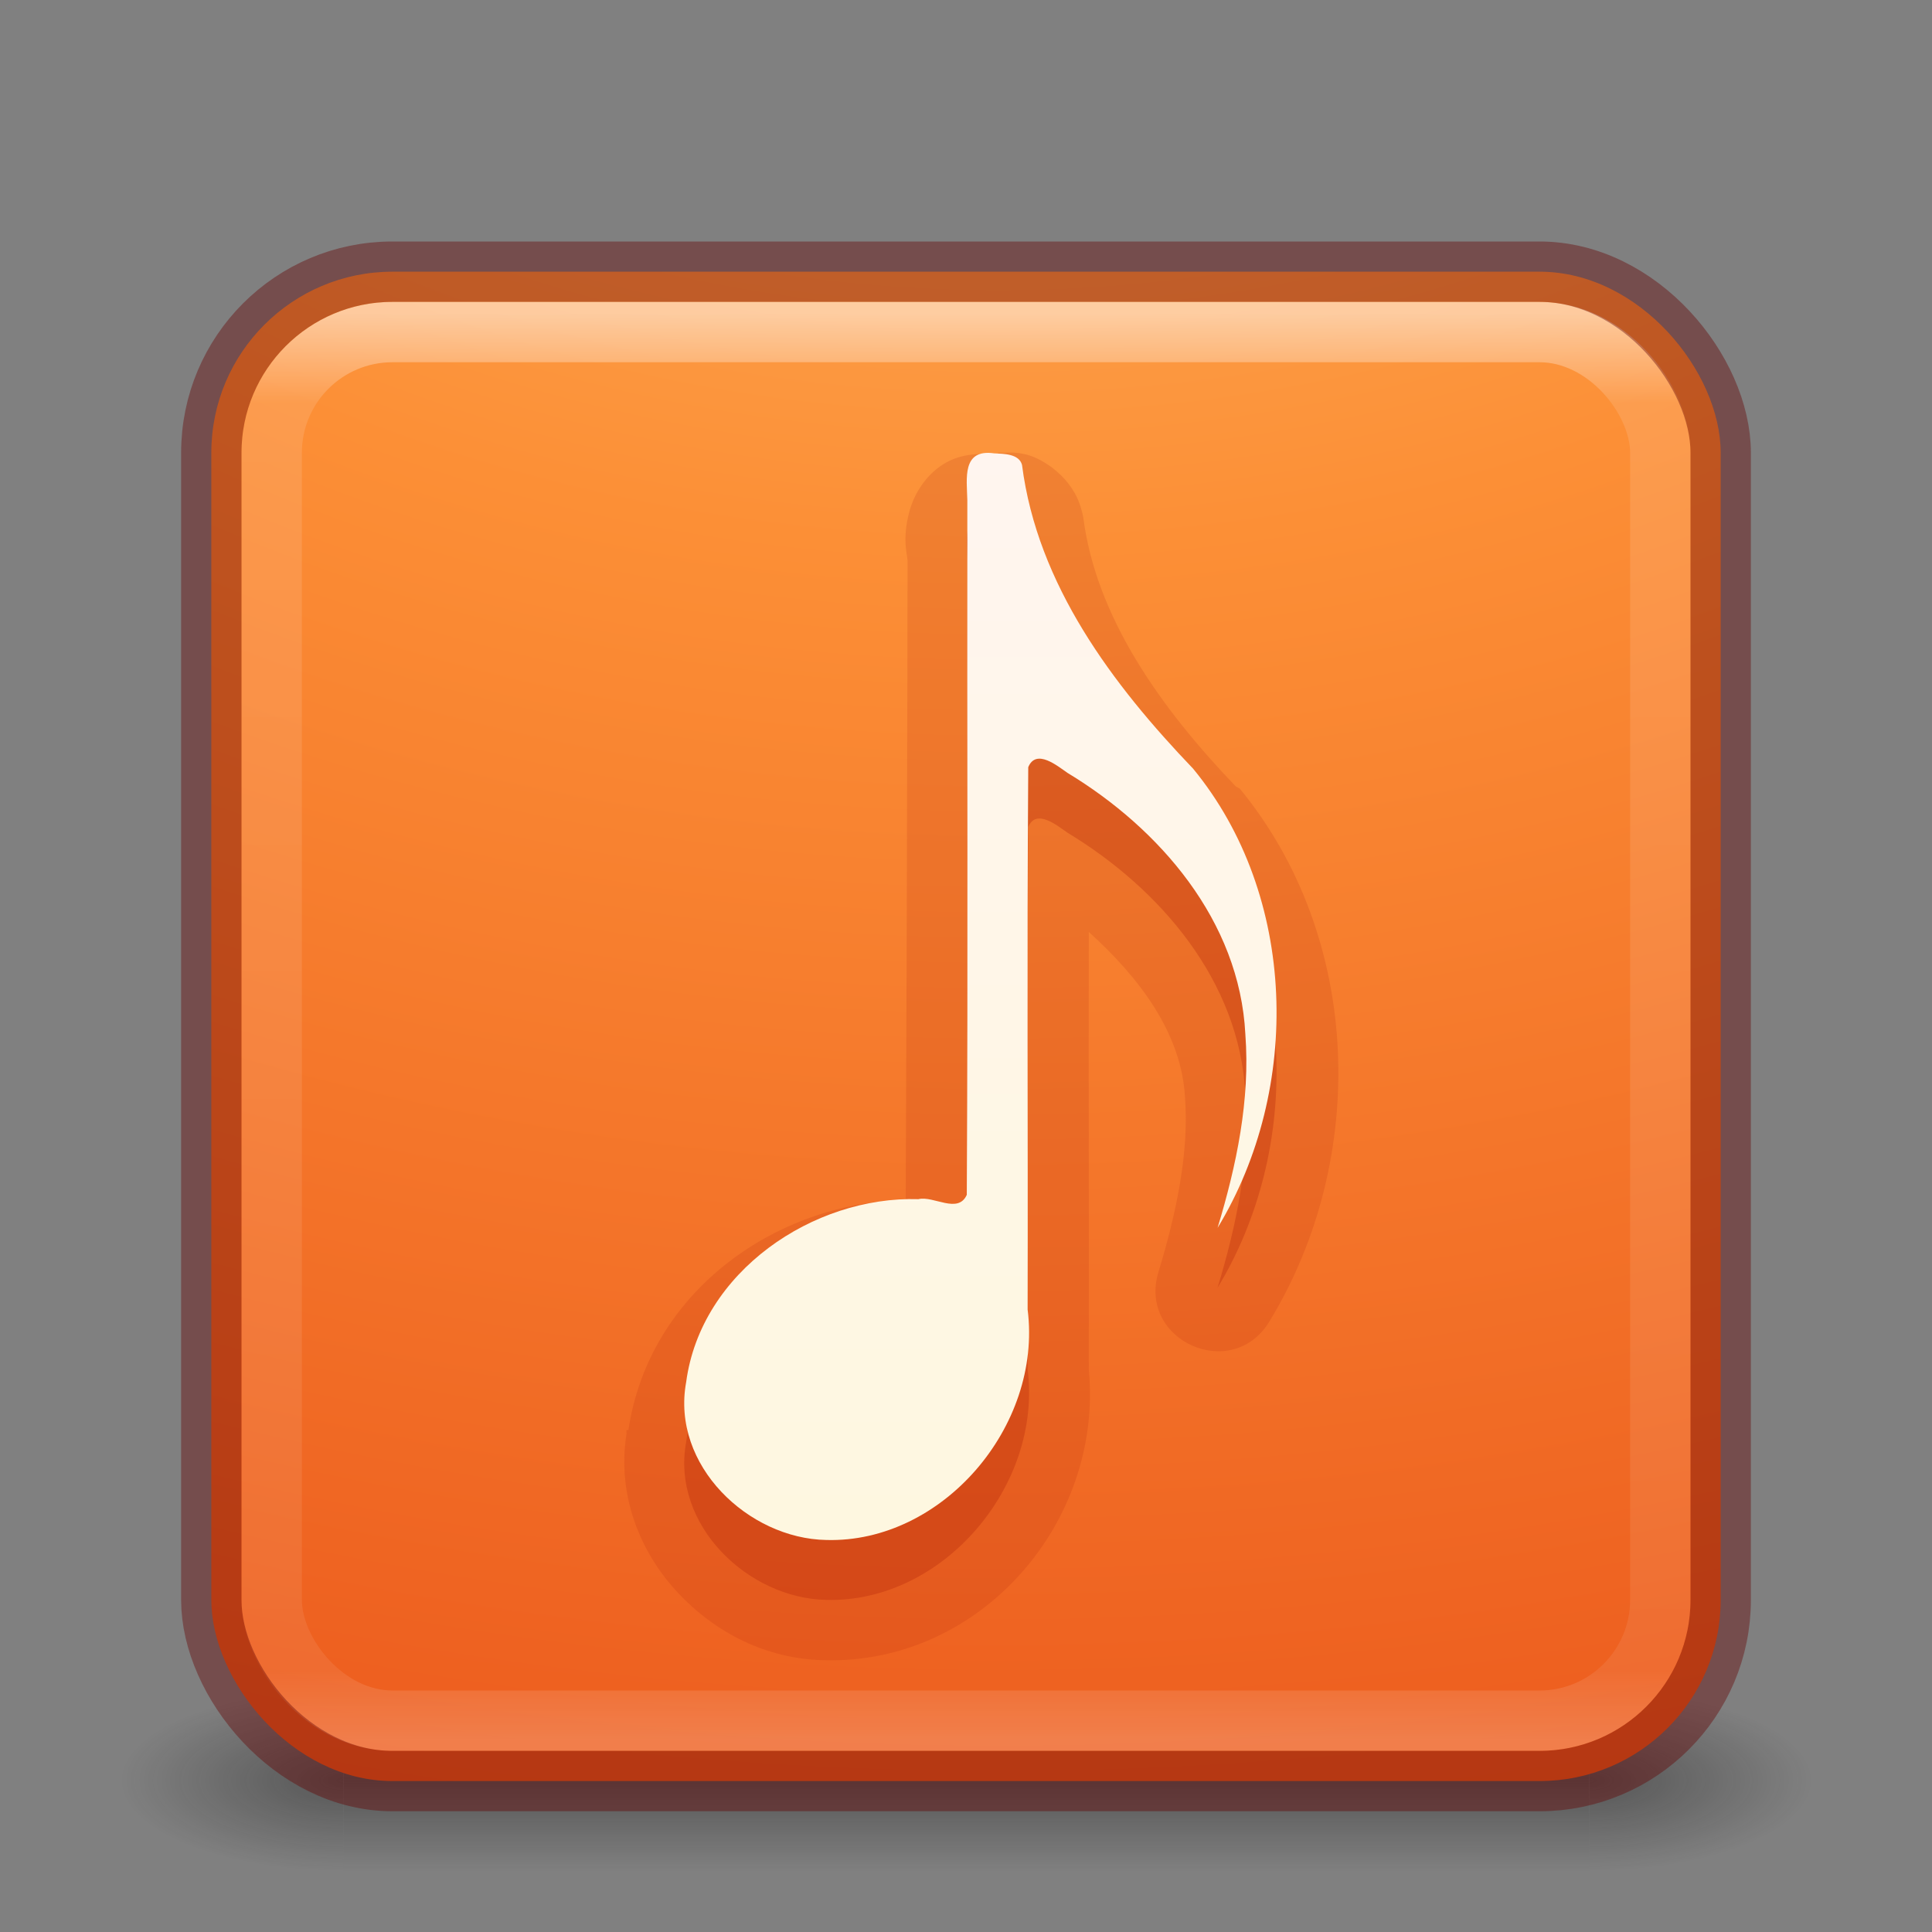 <?xml version="1.0" encoding="UTF-8" standalone="no"?>
<svg
   version="1.1"
   width="32"
   height="32"
   id="svg6860"
   sodipodi:docname="multimedia-audio-player.svg"
   inkscape:version="1.2.2 (b0a8486541, 2022-12-01)"
   xmlns:inkscape="http://www.inkscape.org/namespaces/inkscape"
   xmlns:sodipodi="http://sodipodi.sourceforge.net/DTD/sodipodi-0.dtd"
   xmlns:xlink="http://www.w3.org/1999/xlink"
   xmlns="http://www.w3.org/2000/svg"
   xmlns:svg="http://www.w3.org/2000/svg"
   xmlns:rdf="http://www.w3.org/1999/02/22-rdf-syntax-ns#"
   xmlns:cc="http://creativecommons.org/ns#"
   xmlns:dc="http://purl.org/dc/elements/1.1/">
  <rect width="100%" height="100%" fill="#808080" stroke="none"/>
  <sodipodi:namedview
     id="namedview7407"
     pagecolor="#ffffff"
     bordercolor="#000000"
     borderopacity="0.25"
     inkscape:showpageshadow="2"
     inkscape:pageopacity="0.0"
     inkscape:pagecheckerboard="0"
     inkscape:deskcolor="#d1d1d1"
     showgrid="false"
     inkscape:zoom="25.9375"
     inkscape:cx="22.496386"
     inkscape:cy="10.216867"
     inkscape:window-width="1278"
     inkscape:window-height="1005"
     inkscape:window-x="896"
     inkscape:window-y="26"
     inkscape:window-maximized="0"
     inkscape:current-layer="layer1" />
  <defs
     id="defs6862">
    <linearGradient
       x1="167.983"
       y1="10.624"
       x2="167.983"
       y2="62.079"
       id="linearGradient5915"
       xlink:href="#linearGradient5803-0"
       gradientUnits="userSpaceOnUse"
       gradientTransform="matrix(0.422,0,0,0.422,-52.56,2.782)" />
    <linearGradient
       id="linearGradient5803-0">
      <stop
         id="stop5805-3"
         style="stop-color:#fff5ef;stop-opacity:1"
         offset="0" />
      <stop
         id="stop5807-4"
         style="stop-color:#fef8dd;stop-opacity:1"
         offset="1" />
    </linearGradient>
    <linearGradient
       x1="24"
       y1="5"
       x2="24"
       y2="43"
       id="linearGradient4161"
       xlink:href="#linearGradient3924-0"
       gradientUnits="userSpaceOnUse"
       gradientTransform="matrix(0.622,0,0,0.622,1.081,2.081)" />
    <linearGradient
       id="linearGradient3924-0">
      <stop
         id="stop3926-6"
         style="stop-color:#ffffff;stop-opacity:1"
         offset="0" />
      <stop
         id="stop3928-3"
         style="stop-color:#ffffff;stop-opacity:0.235"
         offset="0.063" />
      <stop
         id="stop3930-2"
         style="stop-color:#ffffff;stop-opacity:0.157"
         offset="0.951" />
      <stop
         id="stop3932-62"
         style="stop-color:#ffffff;stop-opacity:0.392"
         offset="1" />
    </linearGradient>
    <radialGradient
       cx="6.73"
       cy="9.957"
       r="12.672"
       fx="6.2"
       fy="9.957"
       id="radialGradient5600-7"
       xlink:href="#linearGradient2867-449-88-871-390-598-476-591-434-148-57-177-8-3-3-6-4-8-8-8"
       gradientUnits="userSpaceOnUse"
       gradientTransform="matrix(0,6.088,-7.474,0,90.955,-49.77)" />
    <linearGradient
       id="linearGradient2867-449-88-871-390-598-476-591-434-148-57-177-8-3-3-6-4-8-8-8">
      <stop
         id="stop3750-1-0-7-6-6-1-3-9"
         style="stop-color:#ffcd7d;stop-opacity:1"
         offset="0" />
      <stop
         id="stop3752-3-7-4-0-32-8-923-0"
         style="stop-color:#fc8f36;stop-opacity:1"
         offset="0.262" />
      <stop
         id="stop3754-1-8-5-2-7-6-7-1"
         style="stop-color:#e23a0e;stop-opacity:1"
         offset="0.705" />
      <stop
         id="stop3756-1-6-2-6-6-1-96-6"
         style="stop-color:#ac441f;stop-opacity:1"
         offset="1" />
    </linearGradient>
    <radialGradient
       cx="4.993"
       cy="43.5"
       r="2.5"
       fx="4.993"
       fy="43.5"
       id="radialGradient2976"
       xlink:href="#linearGradient3688-166-749-6"
       gradientUnits="userSpaceOnUse"
       gradientTransform="matrix(2.004,0,0,1.4,27.988,-17.4)" />
    <linearGradient
       id="linearGradient3688-166-749-6">
      <stop
         id="stop2883-8"
         style="stop-color:#181818;stop-opacity:1"
         offset="0" />
      <stop
         id="stop2885-3"
         style="stop-color:#181818;stop-opacity:0"
         offset="1" />
    </linearGradient>
    <radialGradient
       cx="4.993"
       cy="43.5"
       r="2.5"
       fx="4.993"
       fy="43.5"
       id="radialGradient2978"
       xlink:href="#linearGradient3688-464-309-7"
       gradientUnits="userSpaceOnUse"
       gradientTransform="matrix(2.004,0,0,1.4,-20.012,-104.4)" />
    <linearGradient
       id="linearGradient3688-464-309-7">
      <stop
         id="stop2889-0"
         style="stop-color:#181818;stop-opacity:1"
         offset="0" />
      <stop
         id="stop2891-66"
         style="stop-color:#181818;stop-opacity:0"
         offset="1" />
    </linearGradient>
    <linearGradient
       x1="25.058"
       y1="47.028"
       x2="25.058"
       y2="39.999"
       id="linearGradient2980"
       xlink:href="#linearGradient3702-501-757-3"
       gradientUnits="userSpaceOnUse" />
    <linearGradient
       id="linearGradient3702-501-757-3">
      <stop
         id="stop2895-3"
         style="stop-color:#181818;stop-opacity:0"
         offset="0" />
      <stop
         id="stop2897-28"
         style="stop-color:#181818;stop-opacity:1"
         offset="0.5" />
      <stop
         id="stop2899-8"
         style="stop-color:#181818;stop-opacity:0"
         offset="1" />
    </linearGradient>
  </defs>
  <g
     id="layer1">
    <g
       transform="matrix(0.7,0,0,0.333,-0.8,15.333)"
       id="g2036-2"
       style="display:inline">
      <g
         transform="matrix(1.053,0,0,1.286,-1.263,-13.429)"
         id="g3712-3"
         style="opacity:0.4">
        <rect
           width="5"
           height="7"
           x="38"
           y="40"
           id="rect2801-0"
           style="fill:url(#radialGradient2976);fill-opacity:1;stroke:none" />
        <rect
           width="5"
           height="7"
           x="-10"
           y="-47"
           transform="scale(-1,-1)"
           id="rect3696-2"
           style="fill:url(#radialGradient2978);fill-opacity:1;stroke:none" />
        <rect
           width="28"
           height="7"
           x="10"
           y="40"
           id="rect3700-1"
           style="fill:url(#linearGradient2980);fill-opacity:1;stroke:none" />
      </g>
    </g>
    <rect
       width="25"
       height="25"
       rx="3"
       ry="3"
       x="3.5"
       y="4.5"
       id="rect5505"
       style="color:#000000;display:inline;overflow:visible;visibility:visible;fill:url(#radialGradient5600-7);fill-opacity:1;fill-rule:nonzero;stroke:none;stroke-width:1;marker:none;enable-background:accumulate" />
    <path
       d="m 229.531,94.501 v 0.031 c -0.271,-0.025 -0.609,-0.031 -0.906,0.156 -0.329,0.207 -0.499,0.544 -0.562,0.781 -0.122,0.457 -0.038,0.706 -0.031,0.812 2.8e-4,0.004 -9e-5,0.028 0,0.031 -0.006,3.857 -0.014,6.71 -0.031,10.562 -0.021,0.005 -0.009,-0.006 -0.031,0 -2.128,0.061 -4.216,1.513 -4.562,3.812 h -0.031 c -0.004,0.021 0.003,0.041 0,0.062 -0.163,1.016 0.228,1.965 0.844,2.625 0.628,0.674 1.478,1.109 2.438,1.125 2.57,0.07 4.617,-2.273 4.375,-4.812 -0.004,-0.043 0.005,-0.082 0,-0.125 0.005,-2.711 -0.006,-4.424 0,-7.125 0.844,0.764 1.54,1.684 1.594,2.75 0.067,0.892 -0.14,1.896 -0.438,2.875 -0.357,1.151 1.235,1.853 1.844,0.812 1.625,-2.674 1.541,-6.329 -0.5,-8.812 -0.021,-0.011 -0.041,-0.022 -0.062,-0.031 -1.267,-1.322 -2.321,-2.82 -2.531,-4.469 -0.008,-0.042 -0.018,-0.084 -0.031,-0.125 -0.14,-0.532 -0.642,-0.841 -0.906,-0.906 -0.212,-0.052 -0.306,-0.031 -0.375,-0.031 -0.017,3.9e-5 -0.087,0 -0.094,0 z"
       transform="translate(-213,-87)"
       id="path6001"
       style="color:#000000;display:inline;overflow:visible;visibility:visible;opacity:0.15;fill:#ae2109;fill-opacity:1;fill-rule:nonzero;stroke:none;marker:none;enable-background:accumulate"
       sodipodi:nodetypes="ccscsccccccscccccccccccsssc" />
    <path
       d="m 16.467,8.501 c -0.539,-0.078 -0.453,0.422 -0.445,0.773 -0.006,4.169 0.012,7.341 -0.009,11.508 -0.145,0.325 -0.552,0.01 -0.801,0.072 -1.734,-0.054 -3.602,1.195 -3.847,3.03 -0.253,1.379 1.032,2.593 2.322,2.615 1.918,0.053 3.578,-1.879 3.334,-3.815 0.007,-3.328 -0.013,-5.659 0.01,-8.986 0.131,-0.316 0.486,-0.018 0.651,0.095 1.521,0.92 2.85,2.446 2.945,4.328 0.082,1.088 -0.147,2.173 -0.46,3.207 1.398,-2.301 1.323,-5.504 -0.405,-7.605 -1.33,-1.388 -2.58,-3.045 -2.834,-5.031 -0.049,-0.187 -0.307,-0.184 -0.46,-0.192 z"
       id="path7249-8-0-4"
       style="color:#000000;display:inline;overflow:visible;visibility:visible;opacity:0.3;fill:#ae2109;fill-opacity:1;fill-rule:nonzero;stroke:none;marker:none;enable-background:accumulate"
       sodipodi:nodetypes="ccccccccccccccc" />
    <rect
       width="23"
       height="23"
       rx="2"
       ry="2"
       x="4.5"
       y="5.5"
       id="rect6741-7-4"
       style="opacity:0.5;fill:none;stroke:url(#linearGradient4161);stroke-width:1;stroke-linecap:round;stroke-linejoin:round;stroke-miterlimit:4;stroke-dasharray:none;stroke-dashoffset:0;stroke-opacity:1" />
    <rect
       width="25"
       height="25"
       rx="3"
       ry="3"
       x="3.5"
       y="4.5"
       id="rect5505-6"
       style="color:#000000;display:inline;overflow:visible;visibility:visible;opacity:0.4;fill:none;stroke:#640000;stroke-width:1;stroke-linecap:round;stroke-linejoin:round;stroke-miterlimit:4;stroke-dasharray:none;stroke-dashoffset:0;stroke-opacity:1;marker:none;enable-background:accumulate" />
    <path
       d="m 16.467,7.509 c -0.539,-0.078 -0.453,0.422 -0.445,0.773 -0.006,4.169 0.012,7.34 -0.009,11.508 -0.145,0.325 -0.552,0.01 -0.801,0.072 -1.734,-0.054 -3.602,1.195 -3.847,3.03 -0.253,1.379 1.032,2.593 2.322,2.615 1.918,0.053 3.578,-1.879 3.334,-3.815 0.007,-3.328 -0.013,-5.659 0.01,-8.985 0.131,-0.316 0.486,-0.018 0.651,0.095 1.521,0.92 2.85,2.446 2.945,4.328 0.082,1.088 -0.147,2.173 -0.46,3.207 1.398,-2.301 1.323,-5.504 -0.405,-7.605 -1.33,-1.388 -2.58,-3.045 -2.834,-5.031 -0.049,-0.187 -0.307,-0.184 -0.46,-0.192 z"
       id="path7249-8-0-4-0"
       style="color:#000000;display:inline;overflow:visible;visibility:visible;fill:url(#linearGradient5915);fill-opacity:1;fill-rule:nonzero;stroke:none;marker:none;enable-background:accumulate"
       sodipodi:nodetypes="ccccccccccccccc" />
  </g>
</svg>
